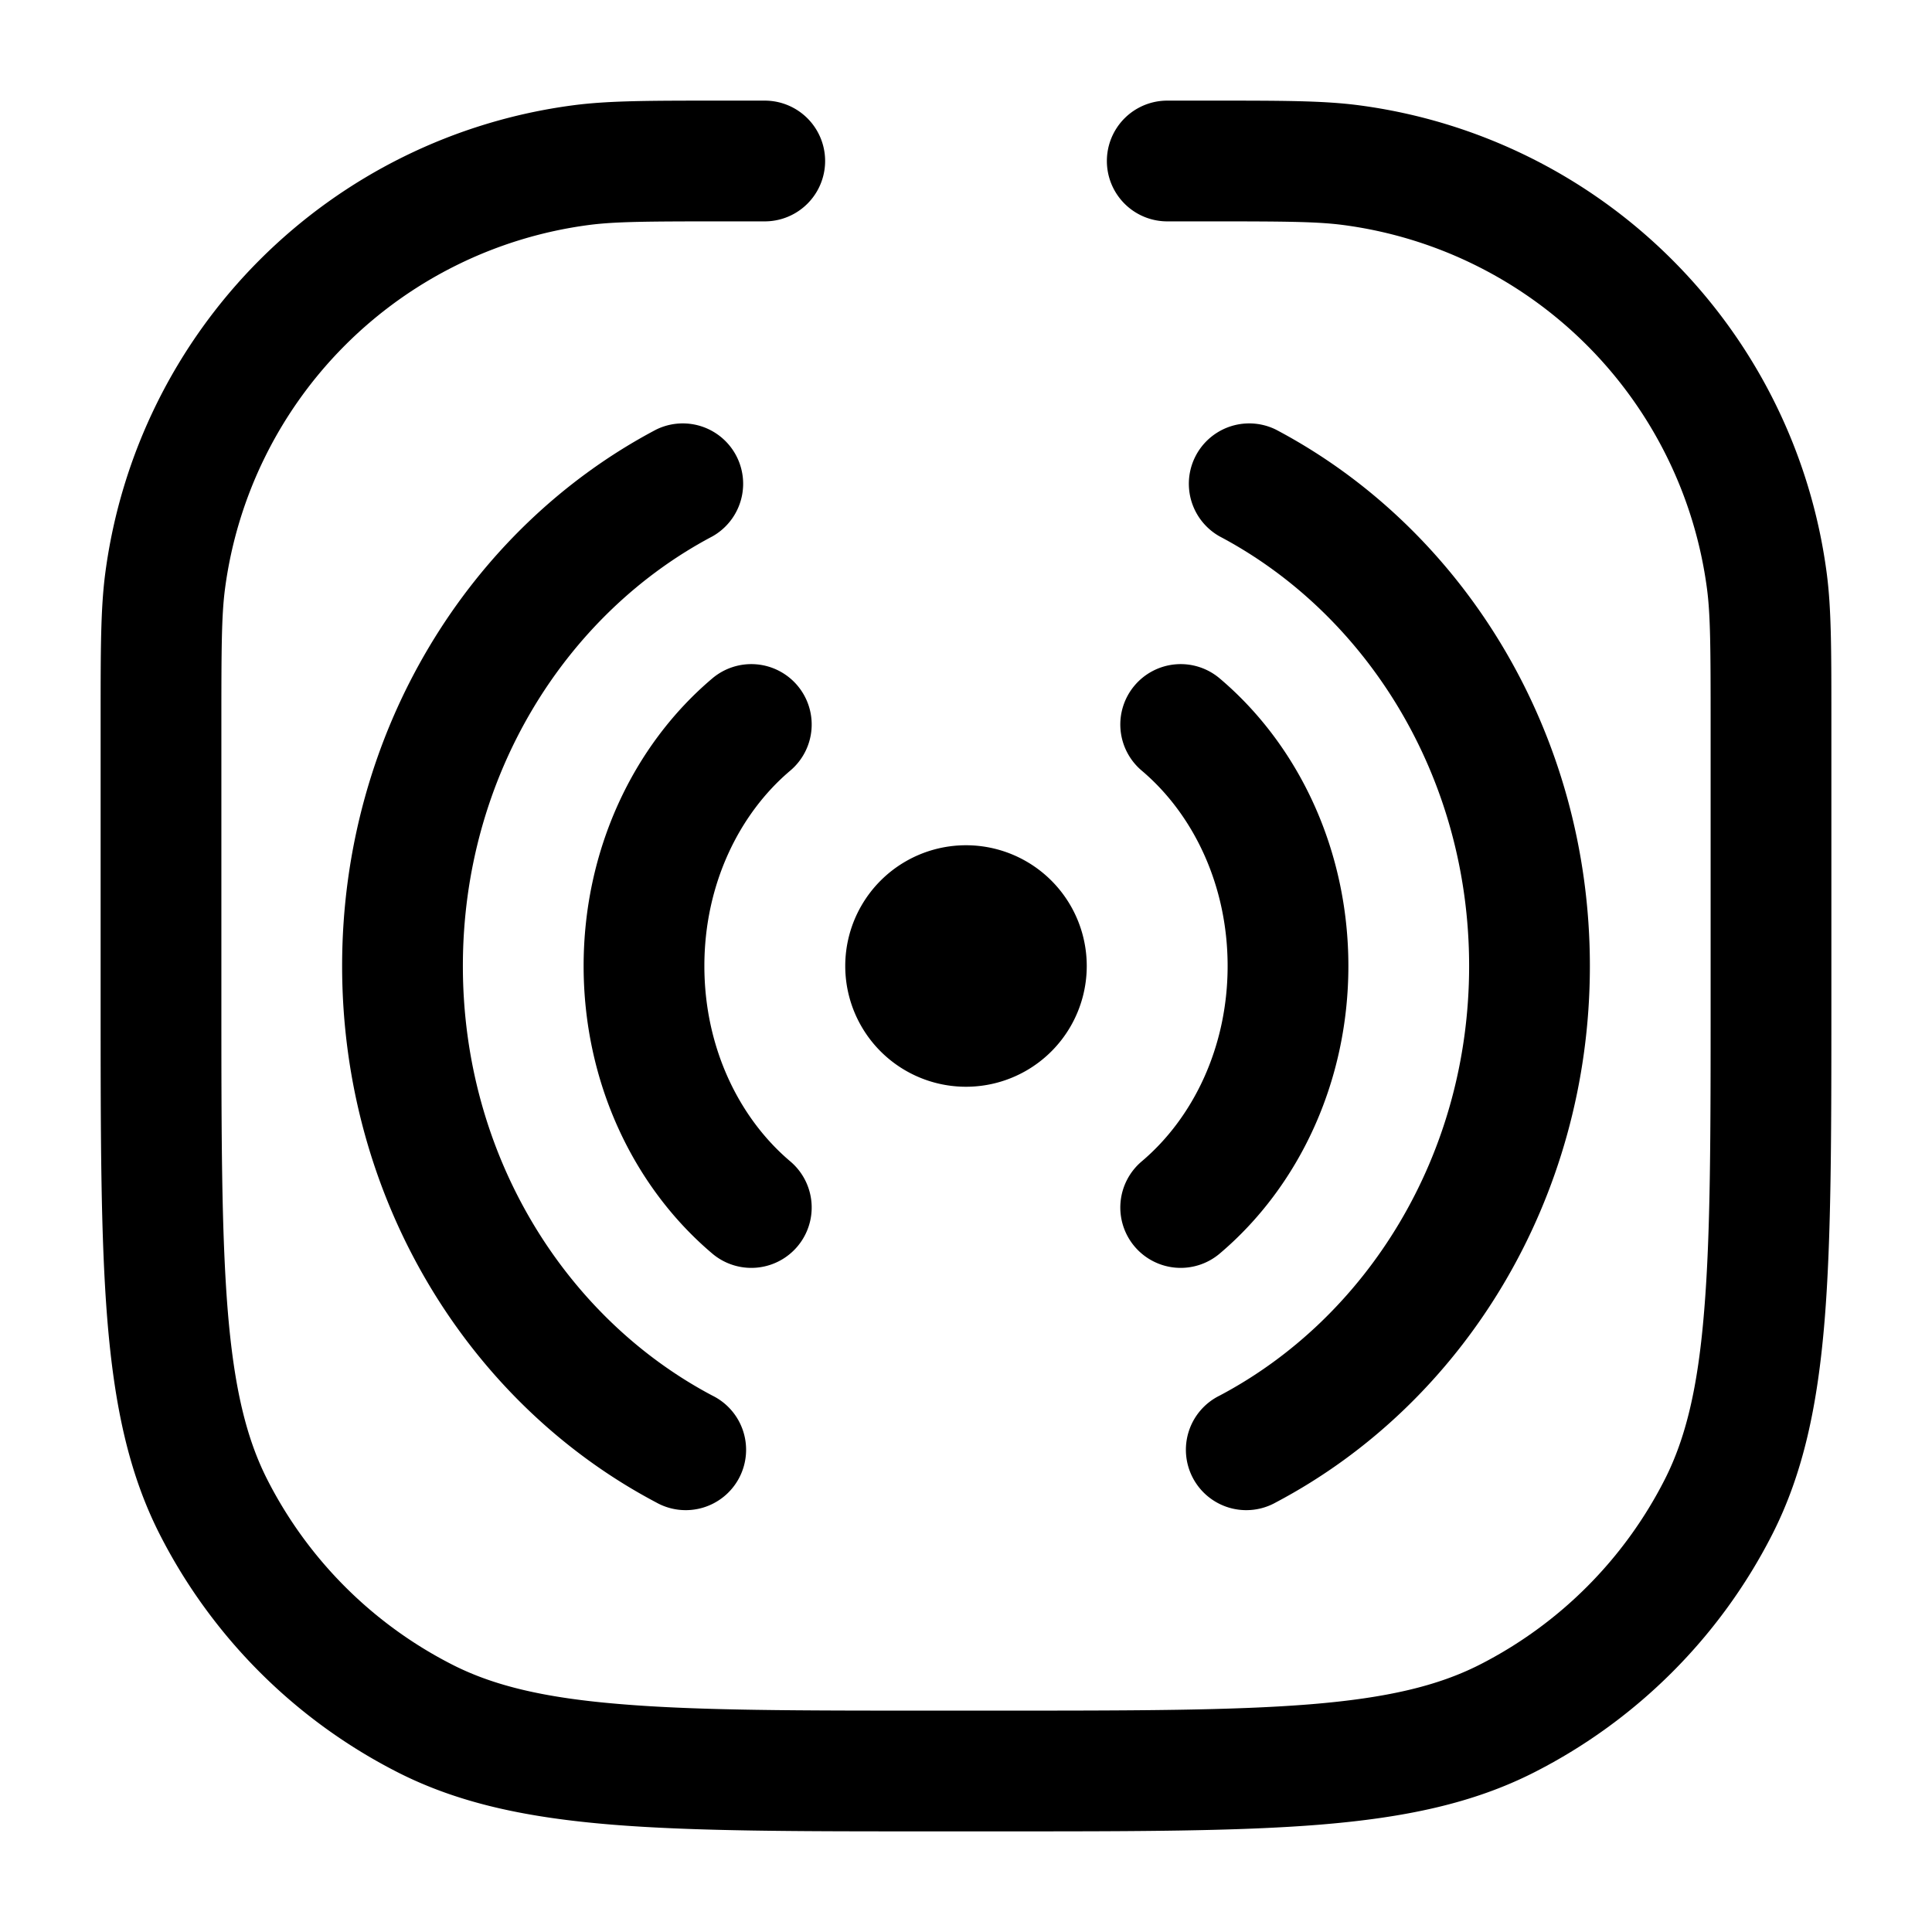 <svg xmlns="http://www.w3.org/2000/svg" width="24" height="24" fill="currentColor" viewBox="0 0 24 24">
  <path fill-rule="evenodd" d="M15 2.75c.953 0 1.356.002 1.685.045a5.25 5.25 0 014.52 4.52c.043.329.045.732.045 1.685v3.4c0 1.692 0 2.917-.08 3.88-.077.954-.228 1.585-.492 2.103a5.25 5.25 0 01-2.294 2.295c-.519.264-1.15.415-2.104.493-.963.078-2.187.079-3.88.079h-.8c-1.693 0-2.917 0-3.88-.08-.954-.077-1.585-.228-2.103-.492a5.25 5.25 0 01-2.295-2.295c-.264-.518-.415-1.15-.493-2.103-.078-.963-.079-2.188-.079-3.88V9c0-.953.002-1.356.045-1.685a5.25 5.25 0 014.52-4.52c.329-.043.732-.045 1.685-.045h.5a.75.75 0 000-1.5H8.93c-.862 0-1.372 0-1.811.058a6.75 6.75 0 00-5.811 5.81c-.058.44-.058.95-.058 1.812V12.434c0 1.651 0 2.937.084 3.968.086 1.047.262 1.897.652 2.662a6.75 6.75 0 002.95 2.95c.765.39 1.615.566 2.662.652 1.031.084 2.317.084 3.968.084H12.434c1.652 0 2.937 0 3.968-.084 1.047-.086 1.897-.262 2.662-.652a6.75 6.75 0 002.95-2.95c.39-.765.566-1.615.652-2.662.084-1.031.084-2.317.084-3.968V8.93c0-.862 0-1.372-.058-1.811a6.75 6.75 0 00-5.81-5.811c-.44-.058-.95-.058-1.812-.058H14.5a.75.75 0 000 1.5h.5zM8.85 6.663a.75.75 0 00-.7-1.326C5.824 6.565 4.25 9.099 4.25 12c0 2.9 1.574 5.435 3.9 6.663a.75.75 0 10.7-1.326c-1.823-.963-3.1-2.98-3.1-5.337 0-2.357 1.277-4.374 3.1-5.337zm7-1.326a.75.75 0 00-.7 1.326c1.823.963 3.1 2.98 3.1 5.337 0 2.358-1.277 4.374-3.1 5.337a.75.75 0 10.7 1.326c2.326-1.228 3.9-3.762 3.9-6.663 0-2.9-1.574-5.435-3.9-6.663zM9.906 8.516a.75.75 0 01-.089 1.057C9.183 10.109 8.75 10.985 8.75 12c0 1.015.433 1.891 1.067 2.427a.75.75 0 11-.968 1.146C7.864 14.74 7.25 13.438 7.25 12c0-1.438.614-2.74 1.599-3.573a.75.75 0 011.057.089zm4.188 0a.75.75 0 011.057-.089c.985.833 1.599 2.135 1.599 3.573 0 1.438-.614 2.74-1.599 3.573a.75.75 0 11-.968-1.146c.634-.536 1.067-1.412 1.067-2.427 0-1.015-.433-1.891-1.067-2.427a.75.75 0 01-.089-1.057zM12 13.5a1.5 1.5 0 100-3 1.5 1.5 0 000 3z"/>
</svg>
